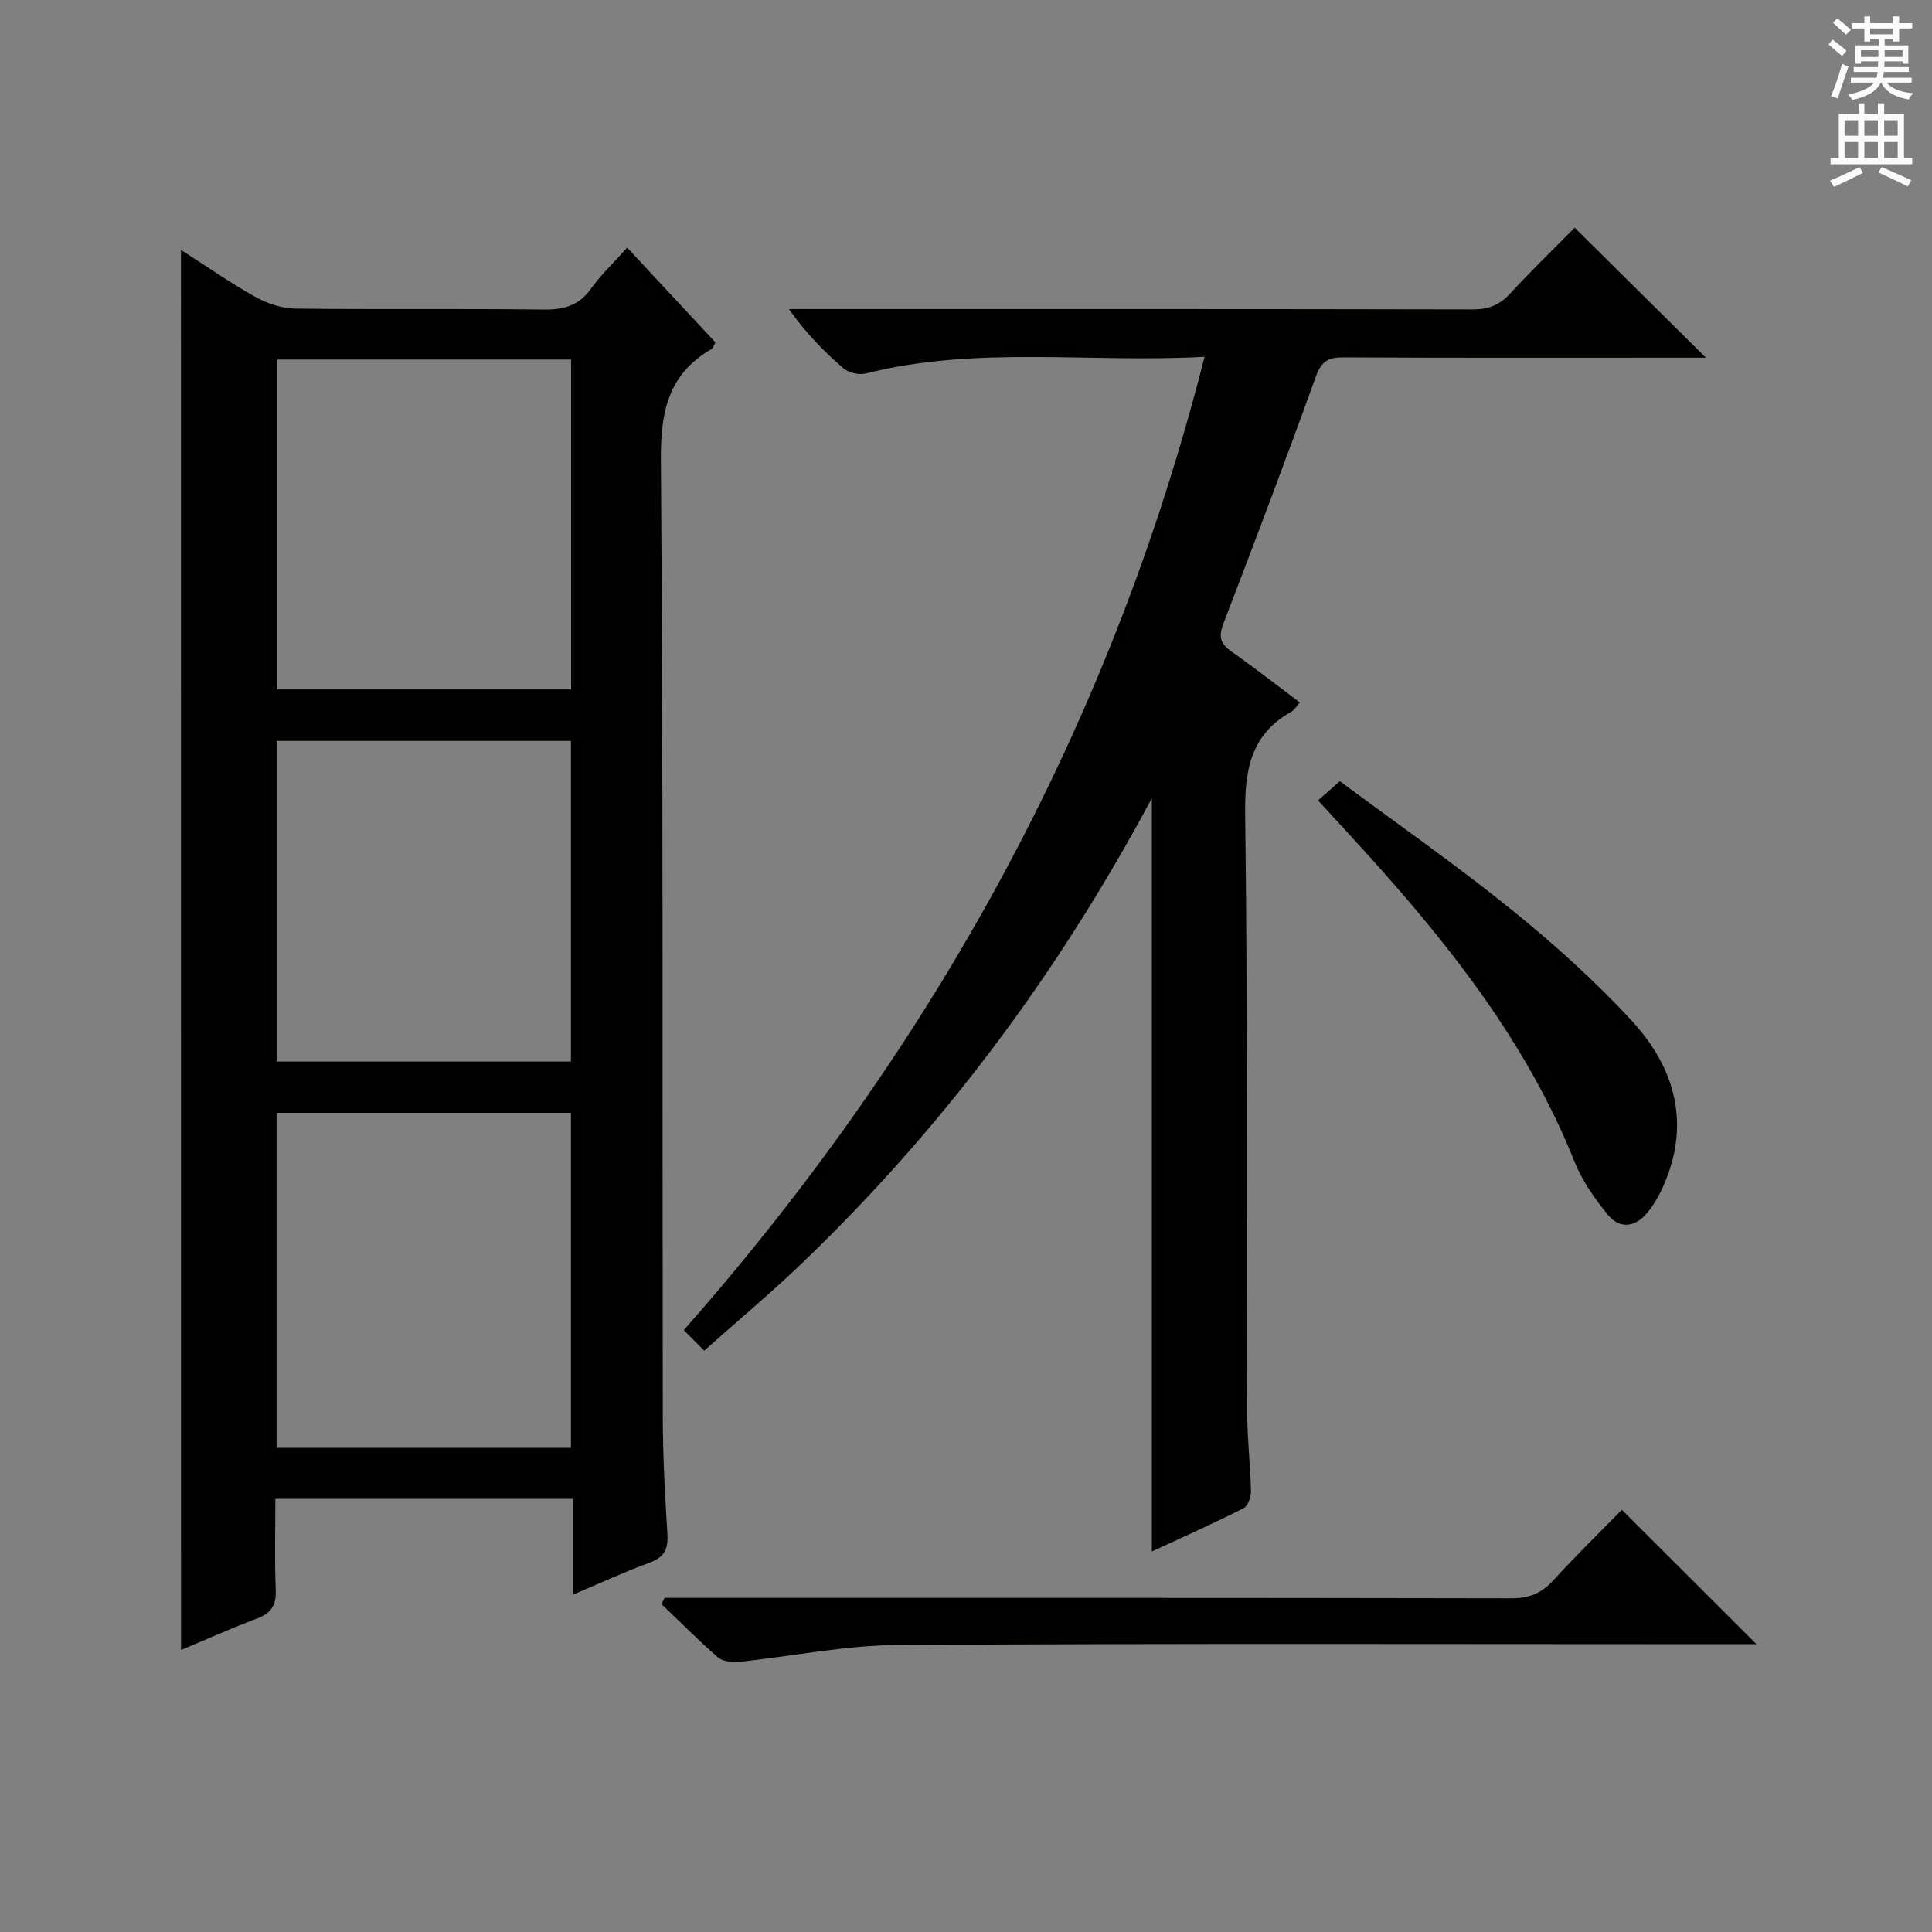 <svg enable-background="new 0 0 400 400" viewBox="0 0 400 400" xmlns="http://www.w3.org/2000/svg"><rect x="0" y="0" width="400" height="400" fill="#808080" stroke="none"/><g fill="#010100"><path d="m37.47 51.75c5.29 3.38 10.17 6.8 15.33 9.68 2.47 1.38 5.49 2.42 8.28 2.46 17.16.22 34.32-.02 51.47.2 4.17.05 7.28-.79 9.8-4.31 2.09-2.93 4.76-5.44 7.5-8.51 6.27 6.74 12.24 13.14 18.26 19.61-.33.6-.45 1.18-.79 1.38-8.98 5.19-10.57 12.99-10.49 22.99.5 65.97.28 131.94.39 197.91.01 8.14.44 16.29.96 24.41.2 3.14-.64 4.84-3.69 5.96-5.11 1.87-10.07 4.18-15.85 6.62 0-6.89 0-13.25 0-19.83-20.76 0-40.85 0-61.63 0 0 6.34-.18 12.61.08 18.86.13 3.17-.96 4.82-3.88 5.92-5.24 1.97-10.36 4.27-15.73 6.52-.01-96.69-.01-192.85-.01-289.87zm80.73 248.02c0-23.42 0-46.46 0-69.37-20.6 0-40.81 0-60.94 0v69.37zm.04-225.33c-20.55 0-40.76 0-60.93 0v68.29h60.93c0-22.86 0-45.57 0-68.29zm-.04 145.34c0-22.44 0-44.47 0-66.38-20.61 0-40.82 0-60.93 0v66.38z"/><path d="m145.8 279.64c-1.61-1.62-2.77-2.78-4.23-4.24 51.65-58.69 88.42-125.04 107.82-201.53-23.74 1.33-47.1-2.36-70.09 3.45-1.42.36-3.6-.14-4.7-1.09-4.03-3.46-7.76-7.29-11.27-12.24h5.04c45.48 0 90.96-.03 136.45.07 3.25.01 5.6-.84 7.81-3.25 4.39-4.78 9.07-9.29 13.39-13.67 8.97 8.89 17.71 17.55 27.17 26.92-2.17 0-3.86 0-5.55 0-23.16 0-46.32.06-69.47-.07-3.11-.02-4.58.78-5.71 3.91-6.2 17.18-12.66 34.26-19.21 51.31-1.03 2.69-.52 4.12 1.73 5.7 4.76 3.34 9.35 6.94 14.14 10.53-.68.75-1.12 1.55-1.79 1.93-8.52 4.79-9.65 12.24-9.53 21.4.53 41.31.29 82.63.42 123.95.02 5.31.66 10.62.78 15.93.03 1.23-.6 3.14-1.51 3.6-6.18 3.13-12.52 5.96-19.01 8.97 0-52.01 0-103.46 0-155.96-19.46 36.36-43.31 68.32-72.42 96.26-6.36 6.1-13.12 11.76-20.26 18.12z"/><path d="m137.58 330.83h5.84c56.48 0 112.97-.04 169.45.08 3.67.01 6.25-1 8.69-3.68 4.71-5.16 9.73-10.05 14.22-14.65 9.33 9.31 18.36 18.33 27.88 27.83-1.66 0-3.5 0-5.33 0-57.48 0-114.97-.19-172.45.17-11.03.07-22.05 2.38-33.09 3.51-1.38.14-3.24-.16-4.22-1.01-4-3.49-7.75-7.28-11.6-10.95.21-.44.41-.87.61-1.3z"/><path d="m272.88 165.72c1.49-1.32 2.7-2.38 4.52-3.99 11.9 8.85 24.01 17.29 35.47 26.55 8.77 7.08 17.24 14.7 24.89 22.97 9.24 9.99 12.42 21.82 6.33 34.93-.83 1.79-1.88 3.55-3.15 5.04-2.52 2.97-5.7 3.21-8.11.23-2.68-3.33-5.26-6.97-6.83-10.9-9.67-24.22-25.41-44.28-42.63-63.38-3.23-3.58-6.51-7.11-10.49-11.45z"/></g><path d="m378.6 9.2.8-1c.9.7 1.9 1.4 2.9 2.3l-.9 1.1c-1.1-.9-2-1.7-2.8-2.4zm.5 10.7c.9-2.1 1.6-4.3 2.3-6.7.4.2.8.4 1.3.6-.7 2.1-1.5 4.3-2.2 6.6zm.4-15.2.9-.9c1 .8 2 1.6 2.8 2.4l-1 1c-1-.9-1.9-1.8-2.7-2.5zm12.5-1.3h1.2v1.4h2.7v1.1h-2.7v2.7h-1.2v-.5h-1.8v1.3h4.9v3.8h-1.2v-.5h-3.7c0 .4-.1.9-.1 1.2h5.1v1h-5.2c0 .5-.1.9-.2 1.2h6v1h-5.2c1.1 1.3 2.9 2 5.5 2.2-.4.4-.7.8-.9 1.3-2.9-.5-4.8-1.6-5.7-3.5h-.1c-.8 1.7-2.7 2.9-5.9 3.6-.2-.4-.6-.8-.9-1.1 2.8-.6 4.6-1.4 5.4-2.5h-4.8v-1h5.3c.1-.3.2-.7.2-1.2h-4.9v-1h5c0-.4 0-.8.1-1.2h-3.6v.5h-1.2v-3.8h4.9v-1.3h-1.8v.5h-1.2v-2.7h-2.6v-1.1h2.6v-1.4h1.2v1.4h4.7v-1.4zm-6.7 8.4h3.6c0-.4 0-.9 0-1.4h-3.6zm1.9-4.7h4.7v-1.2h-4.7zm6.7 3.3h-3.7v1.4h3.7z" fill="#fbfafc"/><path d="m384.7 21.4h1.3v2.2h2.8v-2.2h1.3v2.2h4.1v9.1h1.7v1.3h-16.9v-1.3h1.7v-9.1h4.1v-2.2zm.3 13.2.7 1.2c-1.8.9-3.8 1.9-6 2.9-.2-.4-.5-.8-.8-1.3 2.4-1 4.4-2 6.1-2.8zm-3.1-6.5h2.8v-3.2h-2.8zm0 4.6h2.8v-3.3h-2.8zm4.1-4.6h2.8v-3.2h-2.8zm0 4.6h2.8v-3.3h-2.8zm3.6 1.9c2.1.9 4.1 1.8 6.1 2.7l-.7 1.3c-2.2-1.1-4.2-2-6.1-2.9zm3.3-9.7h-2.8v3.2h2.8zm-2.8 7.8h2.8v-3.3h-2.8z" fill="#fbfafc"/></svg>